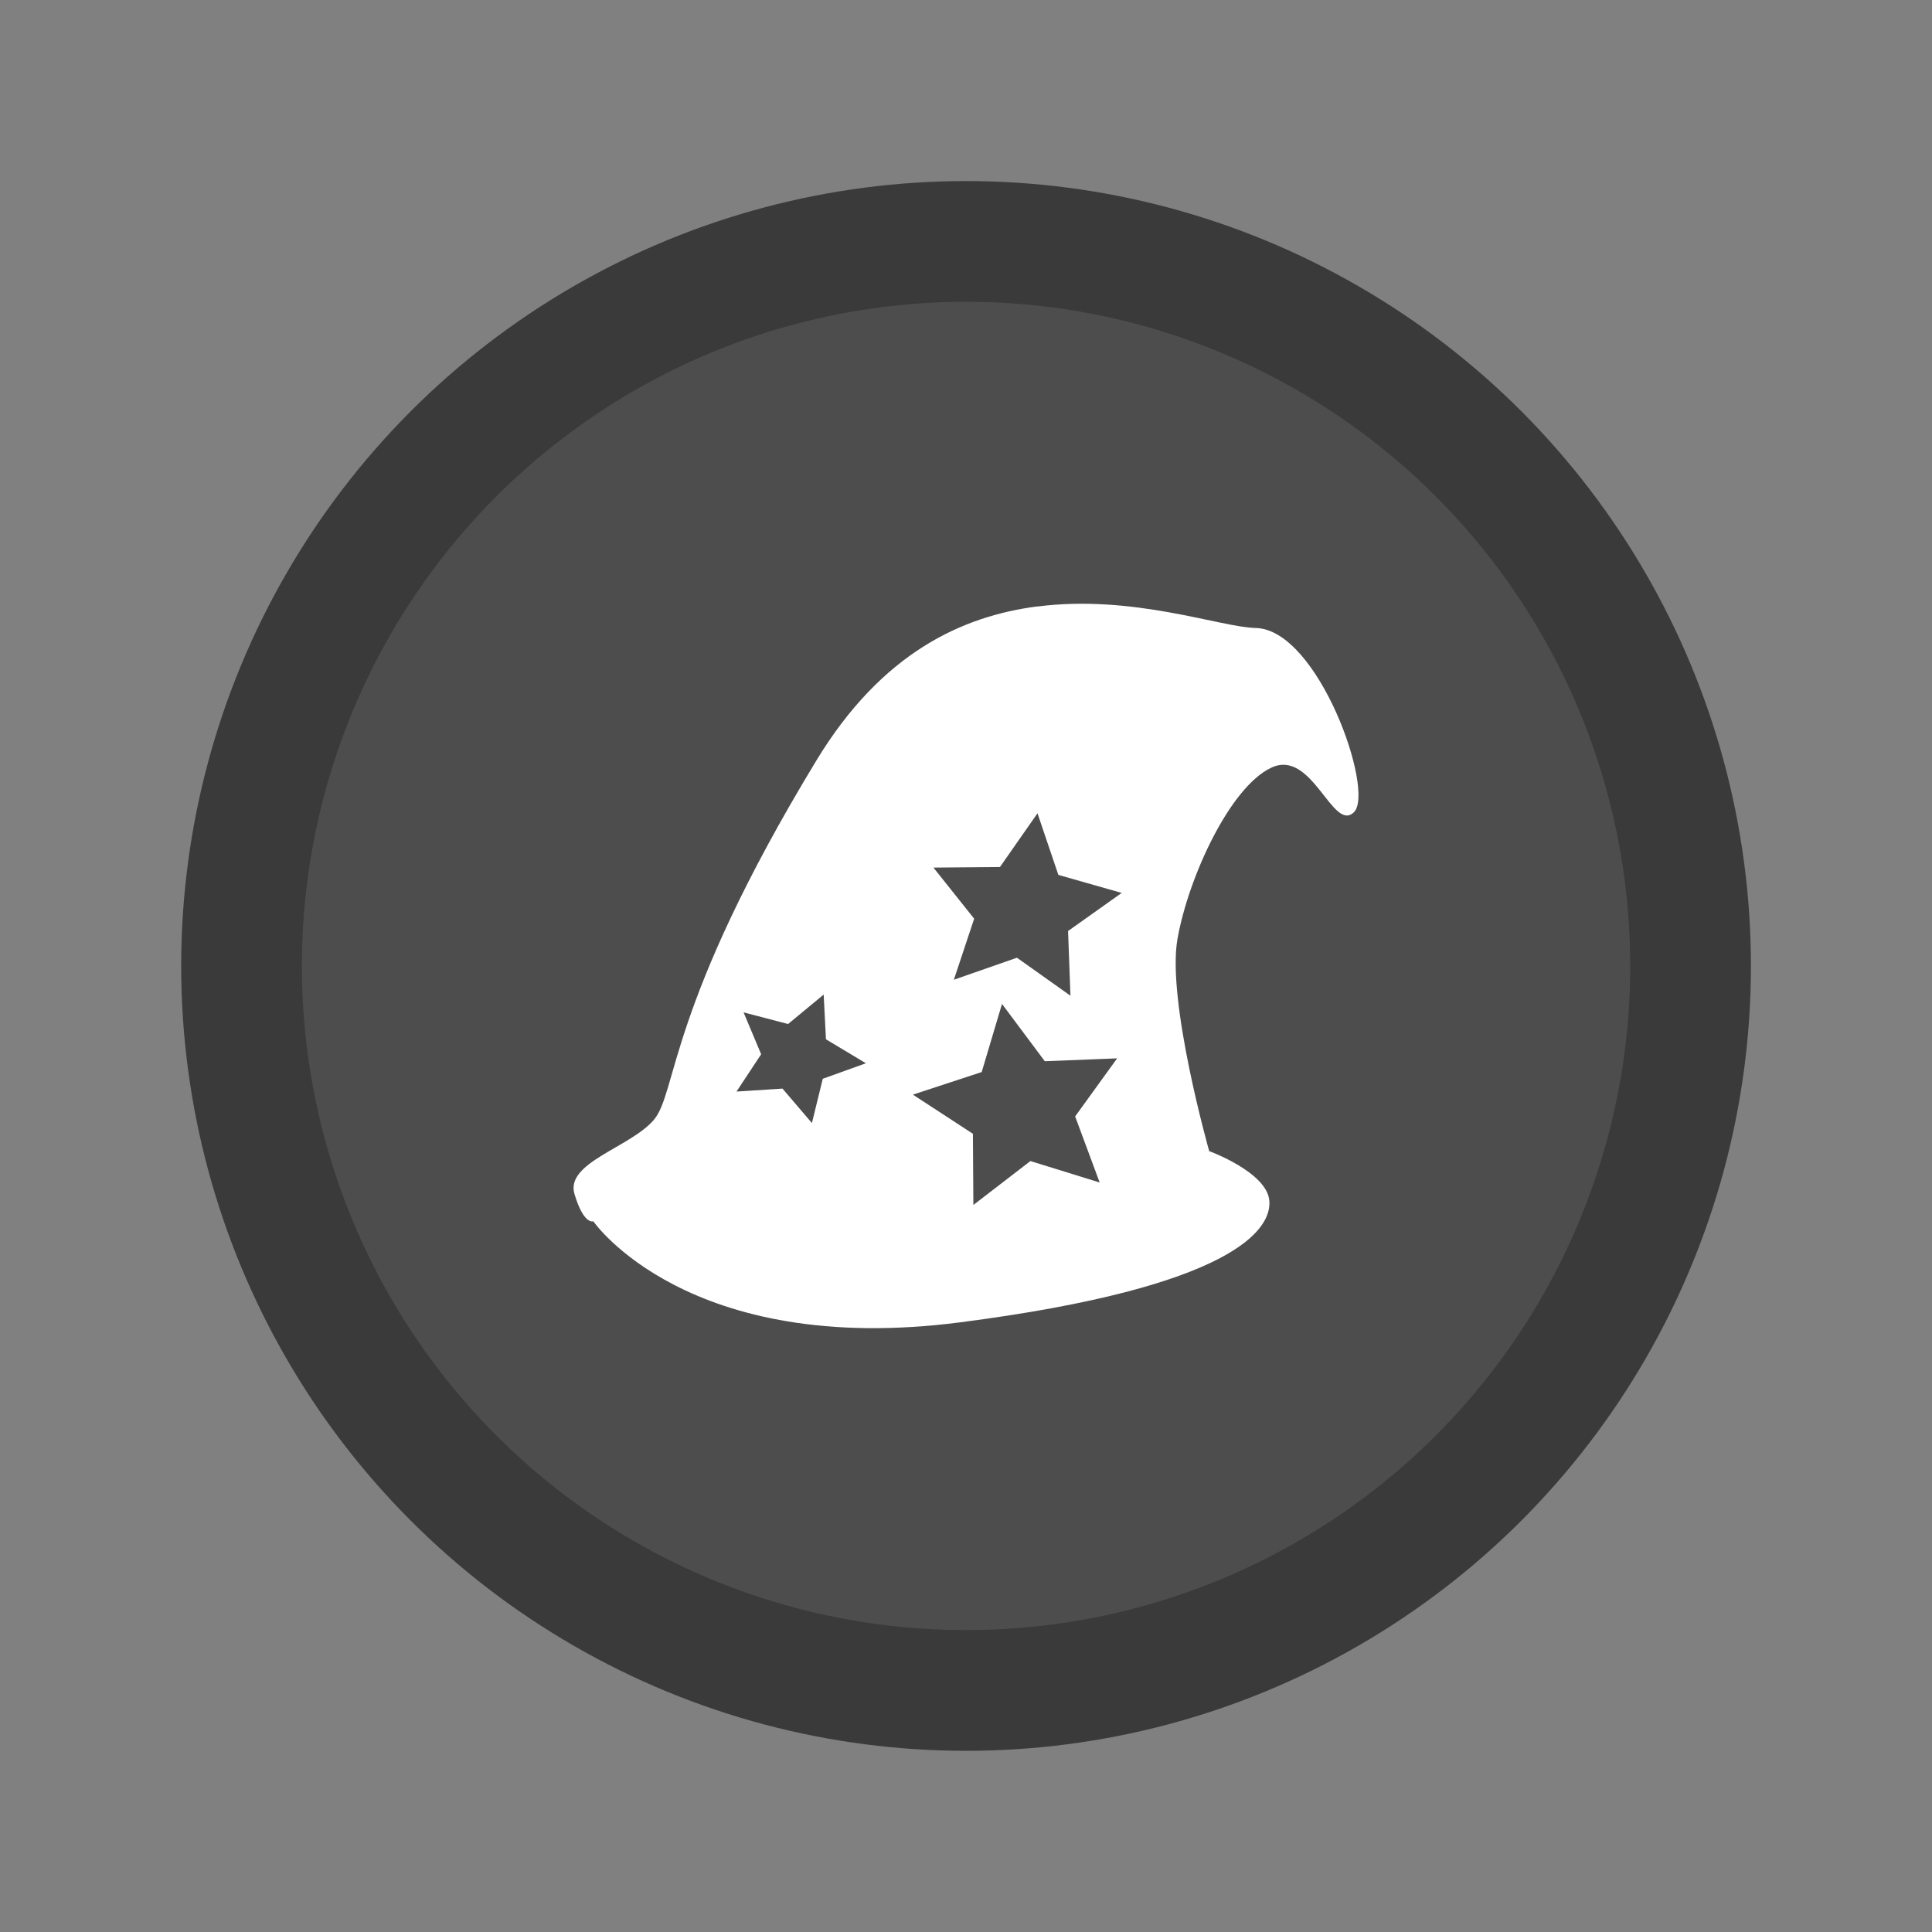 <svg xmlns="http://www.w3.org/2000/svg" width="64" height="64" viewBox="0 0 16.933 16.933"><rect x="0" y="0" width="16.933" height="16.933" fill="#808080" stroke="none"/><g transform="translate(0 -280.067)"><circle cx="8.467" cy="288.533" r="6.879" fill="#3a3a3a" paint-order="stroke markers fill"/><circle r="5.821" cy="288.533" cx="8.467" opacity=".1" fill="#fff" paint-order="stroke markers fill"/><path d="M9.091 285.382c-.656.085-1.361.404-1.935 1.349-1.311 2.159-1.218 2.91-1.427 3.153-.21.242-.776.373-.694.648.082.274.165.239.165.239s.825 1.196 3.22.885c2.395-.31 2.727-.815 2.705-1.066-.022-.25-.527-.434-.527-.434s-.374-1.319-.278-1.86c.096-.542.46-1.33.821-1.5.36-.172.54.573.726.389.185-.184-.312-1.603-.862-1.614-.308-.006-1.074-.297-1.914-.188m.002 1.812l.183.54.555.158-.47.334.021.567-.469-.333-.553.193.178-.535-.357-.448.583-.005m-1.545 1.118l.02.392.35.21-.378.136-.095.388-.258-.302-.403.026.216-.327-.154-.367.39.102m1.875-.176l.375.502.634-.025-.368.509.215.579-.607-.188-.5.385-.004-.624-.526-.343.603-.198m.177-.597" fill="#fff"/></g></svg>